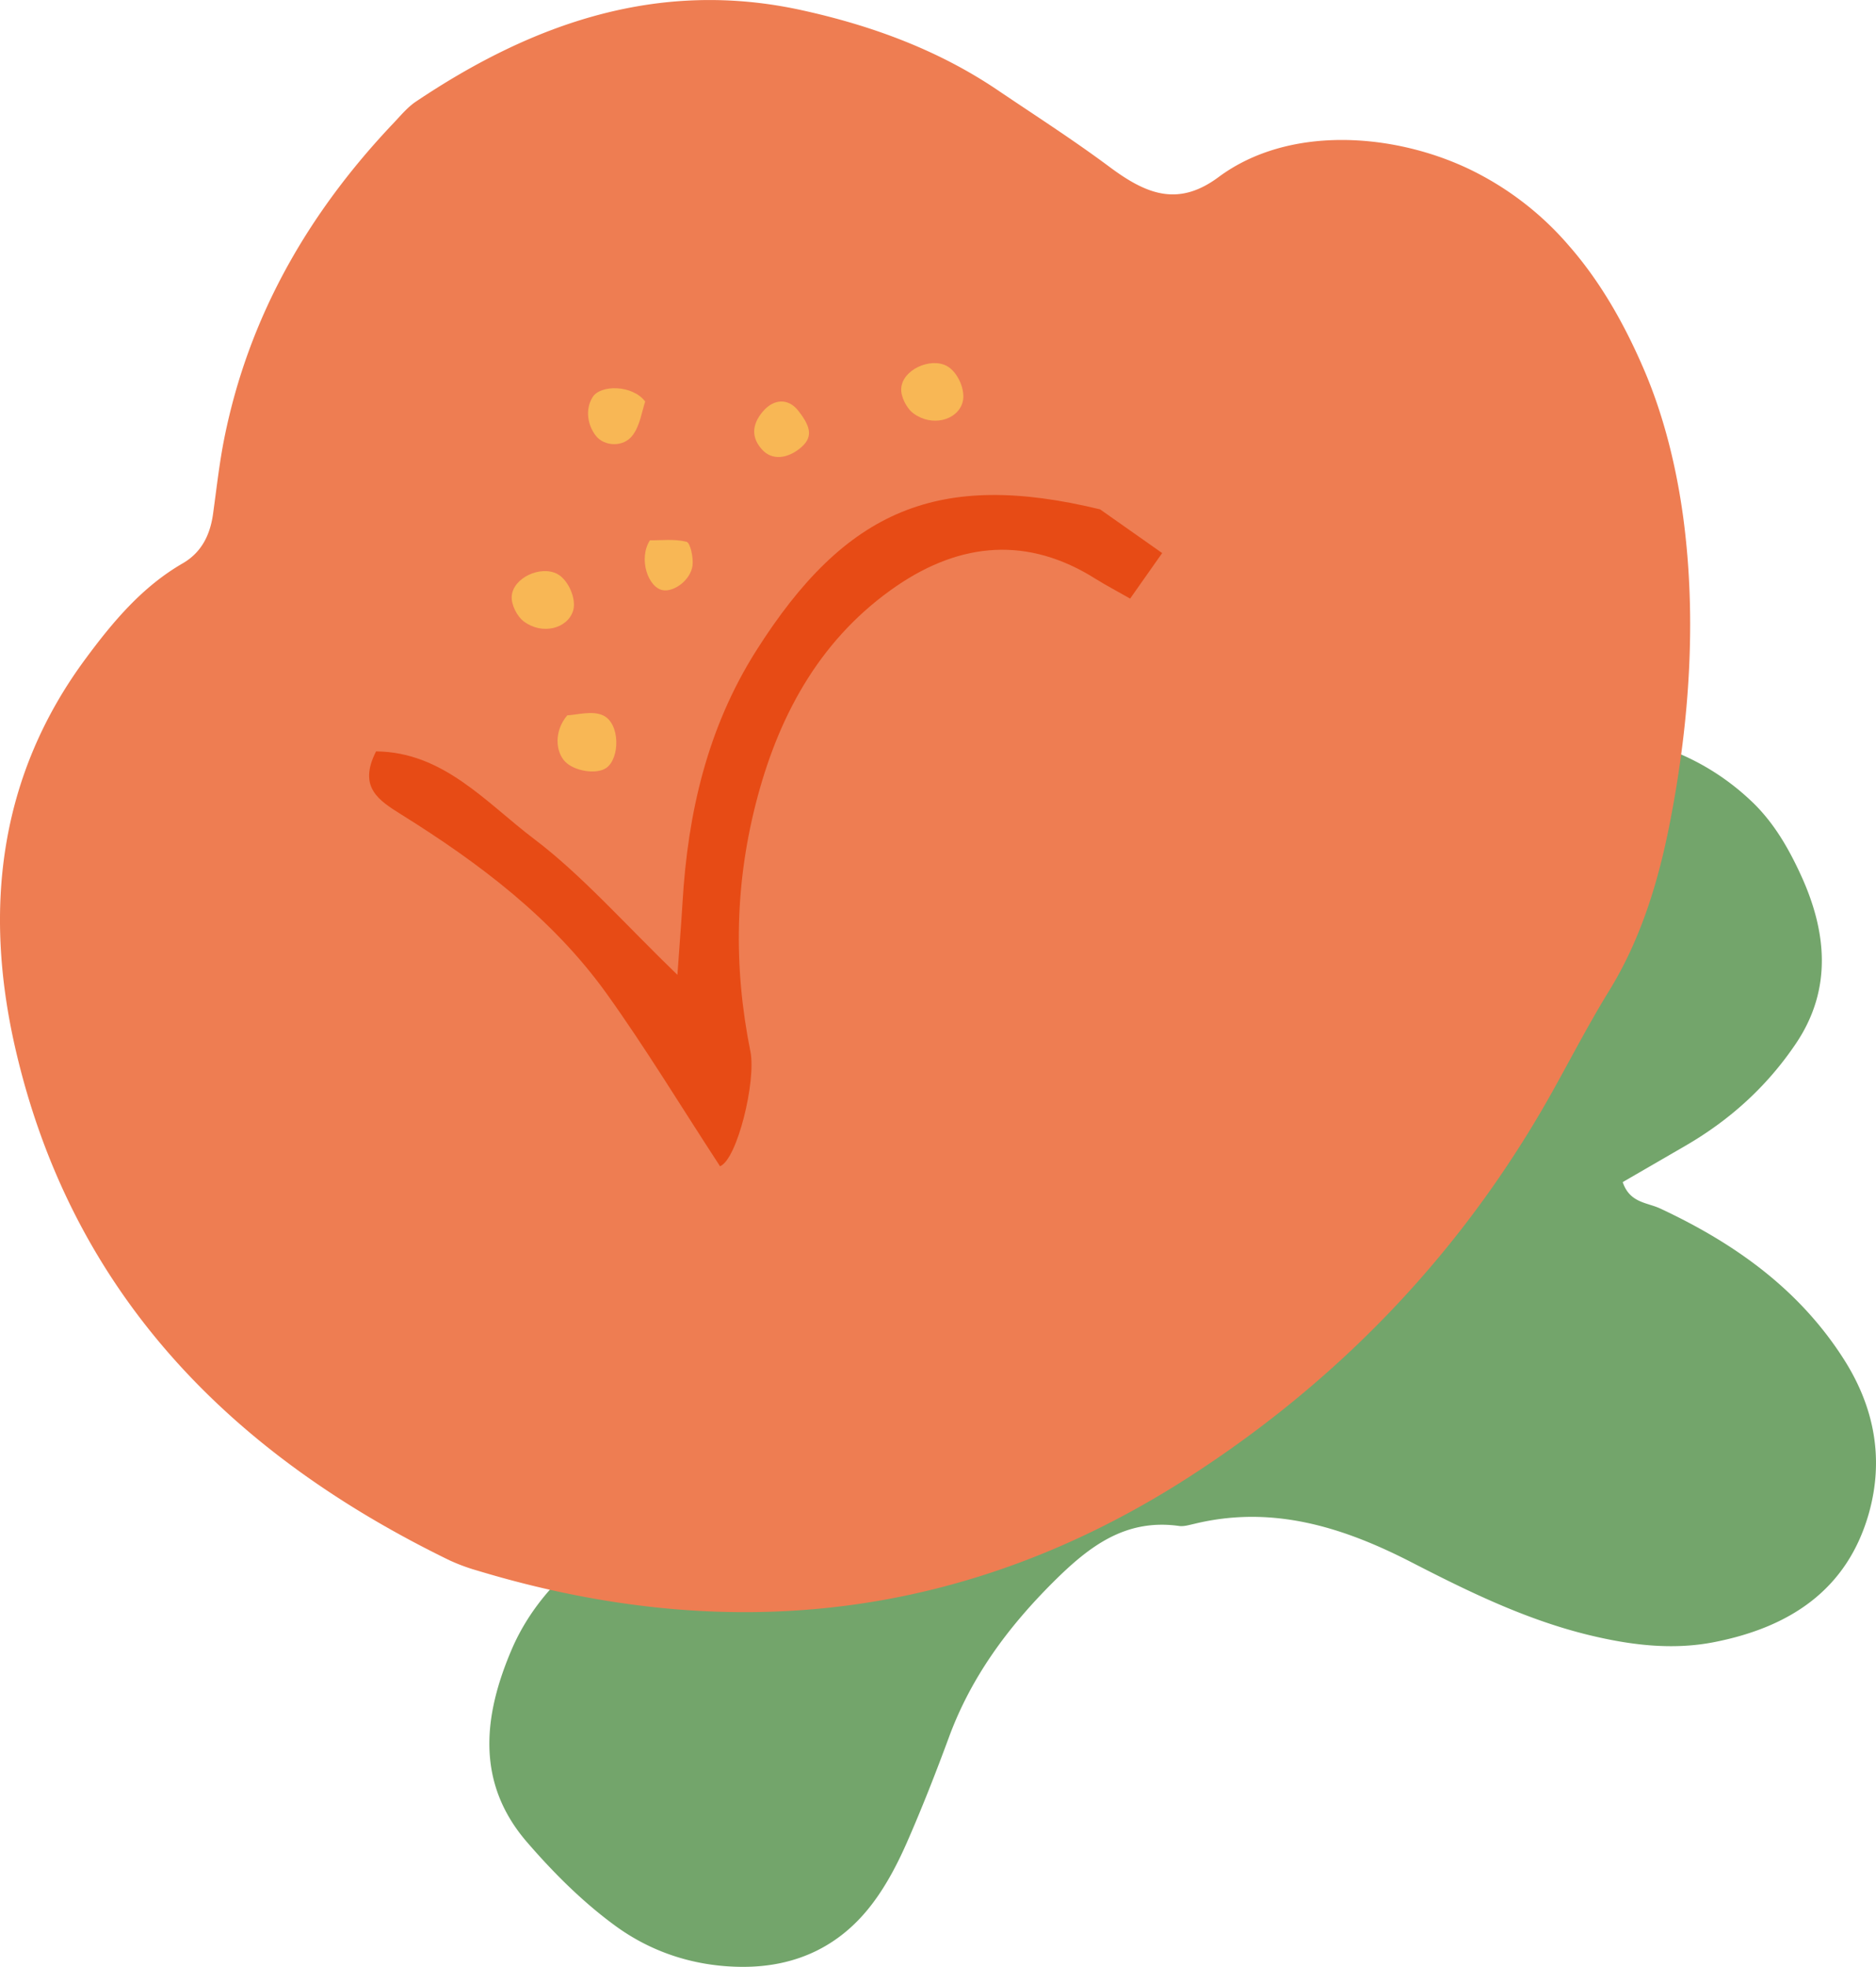 <svg xmlns="http://www.w3.org/2000/svg" width="1030.2" height="1080" viewBox="-0.009 0.034 1030.205 1079.966" style=""><g><g data-name="Layer 2"><path d="M969.5 448.2c8 9.6 14.1 20.7 19.3 32 14.5 31.4 17.4 63.1-2.5 92.7-15.8 23.5-36.1 41.9-60.5 56.1l-34.7 20.1c3.9 11.5 13.3 11.1 20.6 14.5 40.9 19.1 76.7 44.5 101.3 83.5 16.4 26.1 21.6 54.2 13.3 83.8-12 42.4-43.8 62.6-84.5 70.7-23.4 4.7-46.9 1.7-70.1-4-34-8.4-65.2-23.6-96.1-39.5-37.8-19.5-76.8-31.9-120-21.3-2.7.6-5.6 1.5-8.2 1.1-29.5-4.1-49.4 11.3-68.9 30.7-25 24.9-45.3 52.3-57.5 85.6-7.2 19.5-14.8 38.9-23.2 58-5 11.3-10.9 22.6-18.3 32.5-17.7 23.8-42.1 35.4-71.8 35.3-25.9-.1-50-7.9-70.3-22.9-17.7-13-33.7-29-48.1-45.7-28.2-32.7-23.8-69.5-8.3-105.7 10-23.3 27-41.7 47.6-56.9C385.2 807 449 794 517.8 800.7c11 1.1 21.9 3.3 33 4.7a205.4 205.4 0 0 0 24.8 1.9c5.4.1 10.9-1.5 18.6-2.6 5.4-37.8 25.6-68.8 45.3-100.7 37.9-61.5 68.5-126.9 96.5-193.5 3.8-9 7.1-18.1 10.8-27.1 34.8-84.8 149.1-108.2 216.7-41.8q3.2 3.2 6 6.6z" fill="#73a56b"></path><path d="M861.8 135.2c17.3 19.8 30.6 43.4 41.3 68.5s17.6 53.2 21.3 80.9c7.3 55 3.4 111.4-7.1 165.7-6.3 32.7-15.8 64.6-33.5 93.5-10.2 16.5-19.2 33.7-28.6 50.7C806.3 683.9 738.3 756 653 811c-121.7 78.4-252.6 93.2-390.6 51.5a106.6 106.6 0 0 1-15.5-5.7C126 798 39 709.5 8.3 575.2-9 499.4-.8 426 47.3 361.3c14.8-20 30.9-39.2 53.1-52 10.3-6 15-15.6 16.6-27.2 1.9-13.7 3.4-27.5 6.1-41.1 13.4-67.2 46.2-124.1 93.1-173.5 3.8-4 7.4-8.4 11.9-11.5 64.4-43.3 133.7-67.6 212.1-50.4 37.9 8.3 74.5 21.6 107.2 43.6 20.7 14 41.8 27.5 61.8 42.4s37.5 22.3 59.9 5.7c38.2-28.4 94.9-24.4 136.5-5a168 168 0 0 1 56.2 42.9z" fill="#ee7d52"></path><path d="M311.5 392.8c5.2-.2 13.9-2.8 19.8.1 9.3 4.5 9.2 23.5 1.6 28.8-5.3 3.7-17.5 1.8-22.6-3.5s-6.3-16.5 1.2-25.4z" fill="#f8b755"></path><path d="M305.9 315.1c6.2 3.2 10.8 13.9 8.8 20.3-3.1 9.8-16.9 13.4-27 5.9-3.8-2.8-7-9.3-6.7-13.8.6-10.2 15.8-17.1 24.9-12.4z" fill="#f8b755"></path><path d="M519.8 200.9c6.2 3.2 10.8 13.8 8.7 20.3-3 9.7-16.8 13.3-26.9 5.8-3.8-2.8-7-9.2-6.7-13.7.6-10.2 15.8-17.1 24.9-12.4z" fill="#f8b755"></path><path d="M354.3 220.5c-1.8 5.3-2.8 13-6.8 18.4-5.1 7-15.8 6.2-20.3.4s-6-14.3-1.8-21.2 21.9-6.9 28.9 2.4z" fill="#f8b755"></path><path d="M418.5 246.9c-5.9-6.5-5.8-13.5.3-20.8s14.2-7.5 19.6-.5c7.5 9.5 7.8 15 .9 20.6s-15.3 6.8-20.8.7z" fill="#f8b755"></path><path d="M356.9 296.7c5.8.1 13.3-.9 20.1.8 2.1.6 3.8 8.6 3.3 13-1 7.9-10 14.6-16.2 13.6-8.2-1.3-13.7-17.3-7.2-27.4z" fill="#f8b755"></path><path d="M638.2 303.7l-17.6 25c-7.5-4.3-13.3-7.3-18.9-10.8-37.2-23.5-73.9-20.2-109.1 3.7-41 28-63.9 68.9-76.5 115.6s-13.5 93.2-4 140.3c3.2 16.2-7.3 59.2-16.7 62.9-21.7-33.2-40.9-65-62.5-95.1-29.7-41.2-69.7-71.3-112.3-97.9-12.4-7.8-24.2-14.9-14.1-34.8 37 .3 60.6 28.3 86.8 48.1s50.1 47 78.7 74.6c1.1-16.2 2.1-27.9 2.8-39.7 2.9-49.1 13.6-95.8 40.4-138.2 49.3-77.9 100.3-99.2 188.9-77.7z" fill="#e74b15"></path></g></g></svg>
